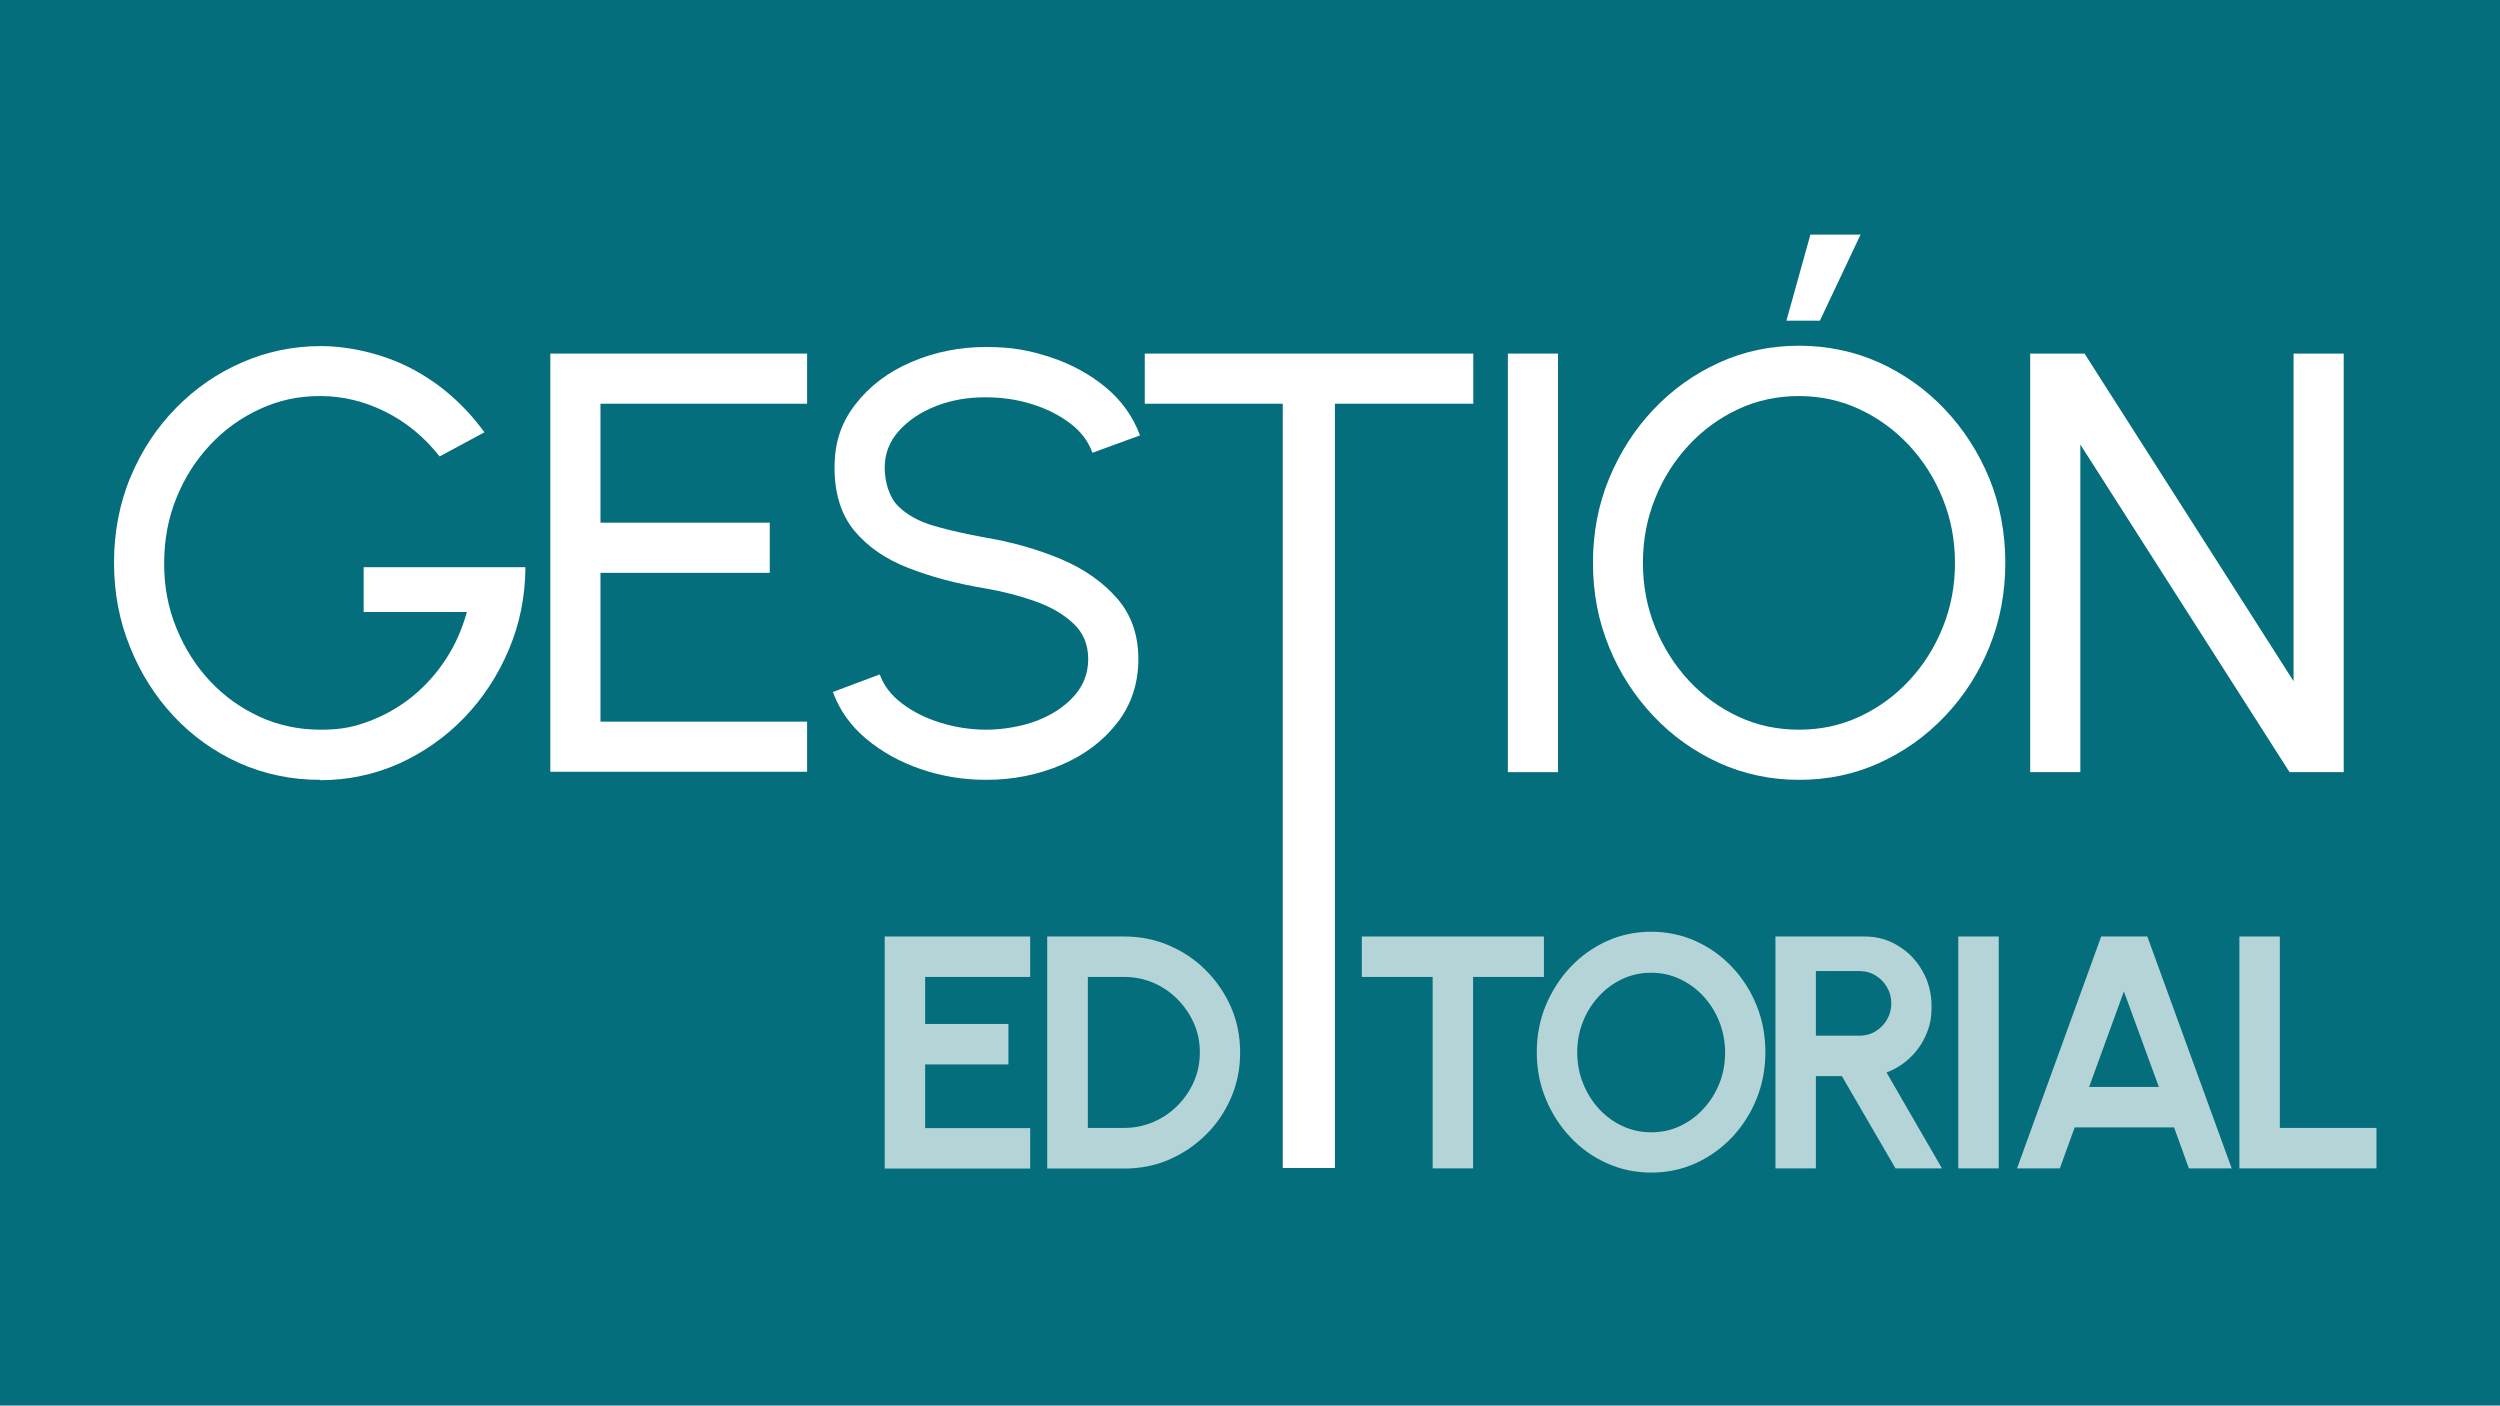 <?xml version="1.0" encoding="UTF-8"?>
<svg id="Capa_1" xmlns="http://www.w3.org/2000/svg" version="1.1" viewBox="0 0 1366 768">
  <!-- Generator: Adobe Illustrator 29.3.1, SVG Export Plug-In . SVG Version: 2.1.0 Build 151)  -->
  <defs>
    <style>
      .st0 {
        fill: #fff;
      }

      .st1 {
        opacity: .7;
      }

      .st2 {
        fill: #046e7c;
      }
    </style>
  </defs>
  <rect class="st2" x="-1.2" y="-1.2" width="1367.2" height="769.3"/>
  <g>
    <path class="st0" d="M174.9,426.1c-15.8,0-30.5-3.1-44.2-9.2-13.7-6.2-25.6-14.7-35.8-25.6-10.2-10.9-18.2-23.6-23.9-37.9-5.8-14.3-8.7-29.6-8.7-46s3-32.5,9.1-46.9c6-14.4,14.3-26.9,24.8-37.6,10.5-10.7,22.5-19,36.1-24.9,13.6-5.9,27.9-8.9,43-8.9s33.6,4,49.2,12.1c15.6,8.1,29,19.7,40.2,35l-24.5,13.2c-8.4-10.7-18.3-18.8-29.8-24.5-11.5-5.7-23.3-8.5-35.4-8.5s-22.5,2.3-32.8,7c-10.3,4.7-19.4,11.2-27.3,19.6-7.9,8.4-14.1,18.1-18.5,29.1-4.5,11-6.7,22.9-6.7,35.8s2.2,24.3,6.7,35.3c4.5,11,10.6,20.7,18.4,29,7.8,8.3,16.9,14.8,27.2,19.5,10.3,4.7,21.4,7,33.2,7s18.3-1.6,26.7-4.7c8.4-3.2,16.2-7.6,23.4-13.4,7.1-5.8,13.2-12.6,18.3-20.4,5.1-7.8,8.9-16.4,11.5-25.8h-56.4v-24.5h88.4c-.1,16-3.1,31-9.1,45.1-5.9,14-14,26.4-24.3,37.1-10.3,10.7-22.2,19-35.6,25.1-13.5,6-27.9,9.1-43.2,9.1Z"/>
    <path class="st0" d="M300.7,421.9v-228.7h140.3v27.4h-112.9v65h92.5v27.4h-92.5v81.3h112.9v27.4h-140.3Z"/>
    <path class="st0" d="M538.9,426.1c-12.3,0-24.2-1.9-35.6-5.8s-21.4-9.4-30-16.6c-8.6-7.2-14.6-15.7-18.2-25.6l25.6-9.6c2.2,6.1,6.2,11.4,12.2,15.9,5.9,4.5,12.9,8,21,10.5,8.1,2.5,16.4,3.8,25,3.8s18.9-1.6,27.4-4.8c8.4-3.2,15.3-7.7,20.5-13.5,5.2-5.8,7.8-12.5,7.8-20.3s-2.7-14.5-8.2-19.5c-5.4-5.1-12.4-9.1-20.9-12.1-8.5-3-17.4-5.3-26.6-6.9-15.8-2.6-29.9-6.3-42.4-11.2-12.5-4.8-22.3-11.6-29.6-20.3-7.2-8.7-10.9-20.2-10.9-34.5s3.8-24.9,11.5-34.8c7.7-9.9,17.8-17.6,30.5-23,12.6-5.4,26.2-8.2,40.8-8.2s23.8,1.9,35.2,5.6c11.4,3.8,21.4,9.2,30.1,16.4,8.7,7.2,15,16,18.8,26.3l-26,9.5c-2.2-6.2-6.2-11.6-12.2-16.1-5.9-4.5-12.9-8-20.9-10.5-8-2.5-16.4-3.7-25.1-3.7-9.7-.1-18.7,1.5-27.1,4.7-8.4,3.3-15.2,7.8-20.4,13.6-5.2,5.8-7.8,12.5-7.8,20.1s2.4,16.1,7.3,21c4.8,4.8,11.5,8.5,19.8,10.9,8.4,2.4,17.8,4.5,28.3,6.4,14.8,2.5,28.5,6.5,41.2,11.8,12.6,5.4,22.8,12.6,30.5,21.5,7.7,8.9,11.5,19.9,11.5,33s-3.8,24.9-11.5,34.8c-7.7,9.9-17.8,17.6-30.5,23-12.6,5.4-26.4,8.2-41.2,8.2Z"/>
    <path class="st0" d="M805,193.2v27.4h-76.1v201.2h-27.4v-201.2h-76v-27.4h179.5Z"/>
    <path class="st0" d="M823.9,421.9v-228.7h27.4v228.7h-27.4Z"/>
    <path class="st0" d="M983,426.1c-15.5,0-30-3.1-43.6-9.2-13.6-6.2-25.6-14.7-35.9-25.6-10.3-10.9-18.5-23.5-24.3-37.8-5.9-14.3-8.8-29.6-8.8-46s2.9-31.7,8.8-46c5.9-14.3,14-26.9,24.3-37.8,10.3-10.9,22.3-19.4,35.9-25.6,13.6-6.2,28.2-9.2,43.6-9.2s30.2,3.1,43.8,9.2c13.6,6.2,25.6,14.7,35.9,25.6,10.3,10.9,18.4,23.5,24.3,37.8,5.8,14.3,8.7,29.6,8.7,46s-2.9,31.7-8.7,46c-5.8,14.3-13.9,26.9-24.3,37.8-10.3,10.9-22.3,19.4-35.9,25.6-13.6,6.2-28.2,9.2-43.8,9.2ZM983,398.7c11.9,0,23-2.4,33.2-7.2,10.3-4.8,19.3-11.4,27.1-19.8,7.8-8.4,13.9-18.1,18.3-29.1,4.4-10.9,6.6-22.6,6.6-35s-2.2-24.1-6.7-35.2c-4.5-11.1-10.6-20.7-18.4-29.1-7.8-8.3-16.8-14.9-27.1-19.7-10.3-4.8-21.3-7.2-33.1-7.2s-23,2.4-33.2,7.2c-10.3,4.8-19.3,11.4-27.1,19.8-7.8,8.4-13.9,18.1-18.3,29.1-4.4,10.9-6.6,22.6-6.6,35s2.2,24.3,6.7,35.3c4.5,11,10.6,20.7,18.4,29.1,7.8,8.4,16.8,14.9,27.1,19.7s21.3,7.1,33.1,7.1ZM976.1,175.2l13.1-47h27.4l-22.2,47h-18.3Z"/>
    <path class="st0" d="M1109.3,421.9v-228.7h29.7l114.2,179v-179h27.4v228.7h-29.6l-114.3-179v179h-27.4Z"/>
  </g>
  <g class="st1">
    <path class="st0" d="M483.4,638.4v-126.7h79.5v22.1h-57.4v25.7h45.5v22.1h-45.5v34.8h57.4v22.1h-79.5Z"/>
    <path class="st0" d="M572.2,638.4v-126.7h42c8.7,0,16.9,1.6,24.6,4.9,7.6,3.3,14.4,7.8,20.2,13.7,5.8,5.8,10.4,12.6,13.7,20.2,3.3,7.6,4.9,15.8,4.9,24.6s-1.6,16.9-4.9,24.6c-3.3,7.6-7.8,14.4-13.7,20.2-5.8,5.8-12.6,10.4-20.2,13.7-7.6,3.3-15.8,4.9-24.6,4.9h-42ZM594.3,616.3h19.9c5.6,0,10.9-1.1,15.9-3.2,5-2.1,9.4-5.1,13.2-8.9,3.8-3.8,6.8-8.1,9-13.1s3.3-10.3,3.3-16.1-1.1-11.1-3.3-16c-2.2-4.9-5.2-9.3-9-13.1s-8.2-6.8-13.1-8.9c-4.9-2.1-10.3-3.2-15.9-3.2h-19.9v82.5Z"/>
    <path class="st0" d="M843.6,511.7v22.1h-38.7v104.6h-22.1v-104.6h-38.7v-22.1h99.6Z"/>
    <path class="st0" d="M902.2,640.7c-8.6,0-16.6-1.7-24.2-5.1s-14.2-8.1-19.9-14.2c-5.7-6-10.2-13-13.5-21-3.3-7.9-4.9-16.4-4.9-25.5s1.6-17.5,4.9-25.5c3.3-7.9,7.8-14.9,13.5-21,5.7-6,12.4-10.8,19.9-14.2,7.5-3.4,15.6-5.1,24.2-5.1s16.7,1.7,24.3,5.1c7.5,3.4,14.2,8.1,19.9,14.2,5.7,6,10.2,13,13.4,21,3.2,7.9,4.8,16.4,4.8,25.5s-1.6,17.5-4.8,25.5c-3.2,7.9-7.7,14.9-13.4,21-5.7,6-12.4,10.8-19.9,14.2-7.5,3.4-15.6,5.1-24.3,5.1ZM902.2,618.7c5.6,0,10.8-1.1,15.7-3.4,4.9-2.3,9.2-5.4,12.9-9.5,3.7-4,6.6-8.6,8.7-13.9,2.1-5.2,3.1-10.9,3.1-16.8s-1.1-11.6-3.2-16.9c-2.1-5.3-5-9.9-8.7-13.9s-8-7.1-12.9-9.4c-4.9-2.3-10.1-3.4-15.6-3.4s-10.8,1.1-15.7,3.4c-4.9,2.3-9.2,5.4-12.9,9.5-3.7,4-6.6,8.6-8.7,13.9-2.1,5.2-3.1,10.9-3.1,16.8s1.1,11.7,3.2,16.9c2.1,5.2,5,9.9,8.7,13.9,3.7,4,8,7.2,12.9,9.4,4.9,2.3,10.1,3.4,15.6,3.4Z"/>
    <path class="st0" d="M970.1,638.4v-126.7h48.6c6.9,0,13.1,1.7,18.6,5.2,5.6,3.4,10,8,13.2,13.8,3.3,5.8,4.9,12.1,4.9,19.1s-1,11-3.1,15.8c-2.1,4.8-5,8.9-8.7,12.4-3.7,3.5-8,6.2-12.8,8l30.3,52.4h-25.4l-29.3-50.4h-14.2v50.4h-22.1ZM992.2,565.9h24c3.1,0,6-.8,8.6-2.4,2.6-1.6,4.7-3.7,6.2-6.3,1.6-2.7,2.4-5.6,2.4-8.9s-.8-6.3-2.4-9c-1.6-2.7-3.7-4.8-6.2-6.3-2.6-1.6-5.5-2.4-8.6-2.4h-24v35.2Z"/>
    <path class="st0" d="M1070,638.4v-126.7h22.1v126.7h-22.1Z"/>
    <path class="st0" d="M1147.9,511.7h25.4l46.1,126.7h-23.4l-8.1-22.4h-54.3l-8.1,22.4h-23.4l46-126.7ZM1141.5,593.9h38.1l-19.1-52.2-19,52.2Z"/>
    <path class="st0" d="M1223.6,638.4v-126.7h22.1v104.6h52.8v22.1h-74.9Z"/>
  </g>
  <rect class="st0" x="700.9" y="212" width="28.5" height="426.2"/>
</svg>